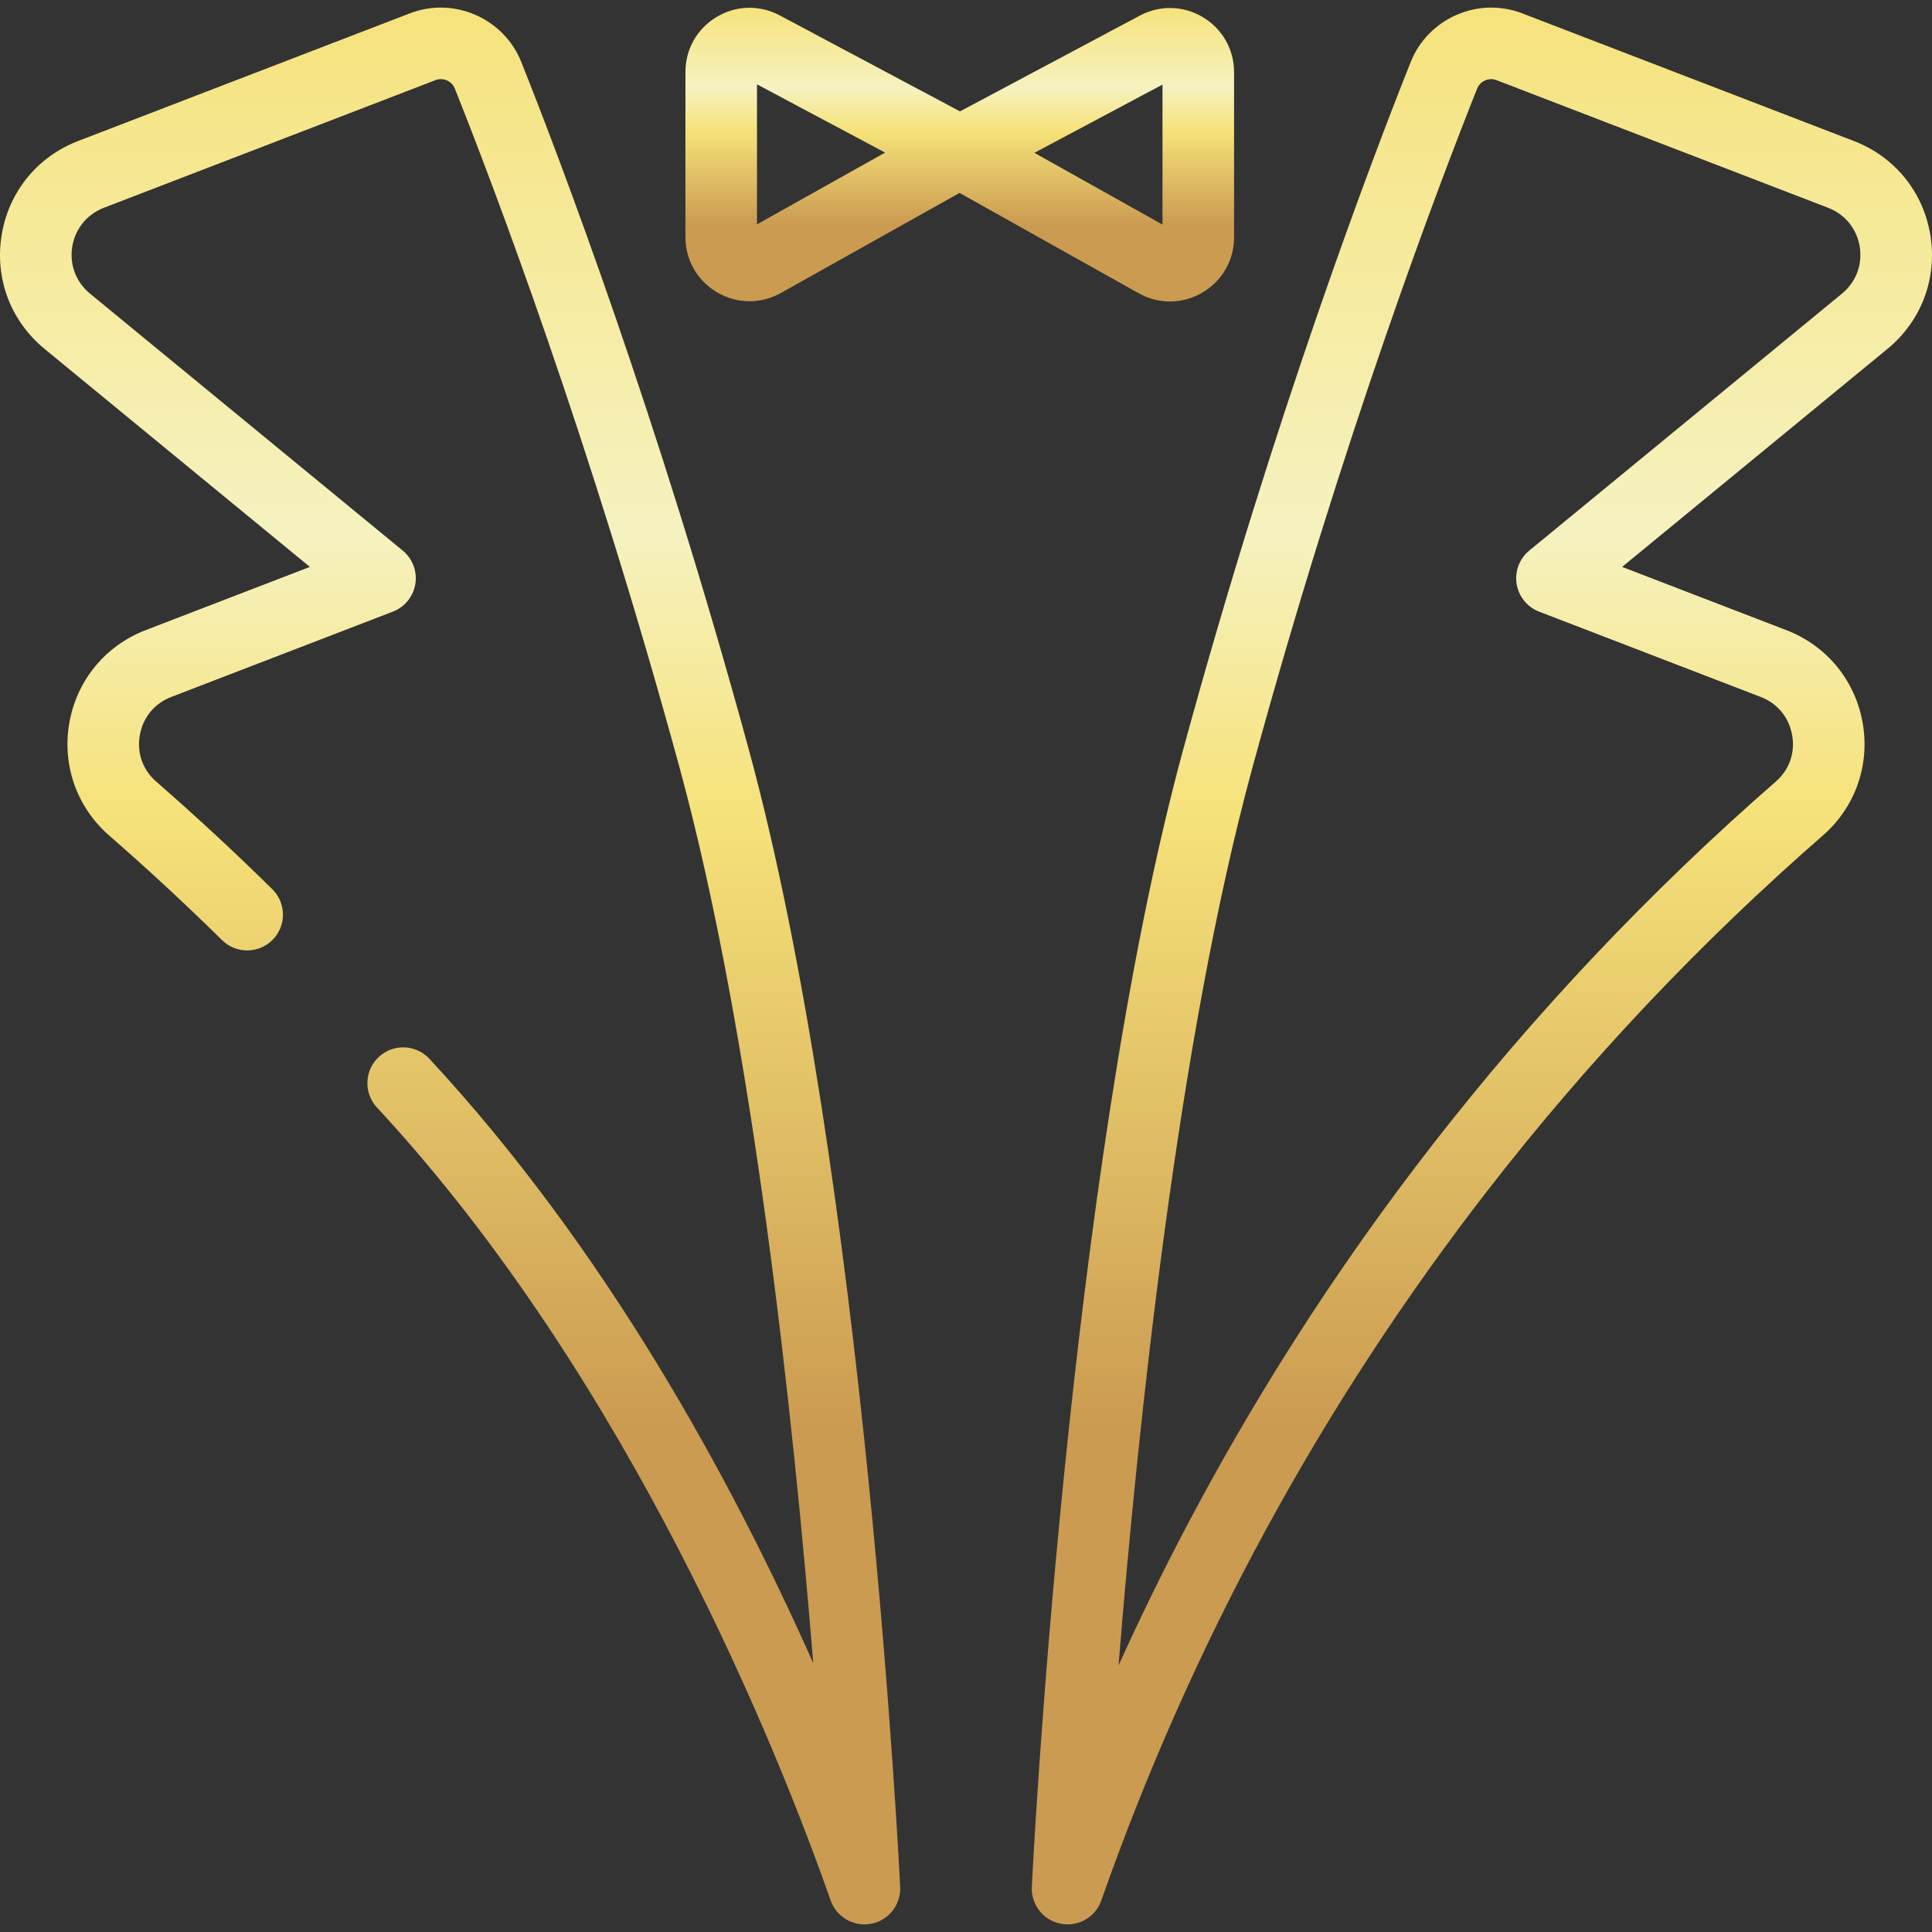 <?xml version="1.0" encoding="iso-8859-1"?>
<svg version="1.1" xmlns="http://www.w3.org/2000/svg" x="0px" y="0px" viewBox="0 0 512.001 512.001">
    <rect x="0" y="0" width="512.001" height="512.001" fill="#333333" stroke="none"/>
    <linearGradient id="vipfill" x1="0.5" y1="1" x2="0.5" y2="0" spreadMethod="pad" gradientUnits="objectBoundingBox" gradientTransform="translate(0 0)">
        <stop offset="0%" stop-color="#cb9b51" />
        <stop offset="26%" stop-color="#cb9b51" />
        <stop offset="57.562%" stop-color="#f6e27a" />
        <stop offset="72.008%" stop-color="#f6f2c0" />
        <stop offset="100%" stop-color="#f6e27a" />
    </linearGradient>
    <path d="M511.573,62.352c-1.853-11.471-9.435-20.813-20.28-24.986l-87.9-33.832c-11.663-4.493-24.917,1.301-29.544,12.908
			c-10.086,25.293-36.146,93.661-60.242,182.015c-30.904,113.315-40.075,299.722-40.165,301.593
			c-0.225,4.702,3.034,8.855,7.654,9.758c0.611,0.119,1.221,0.177,1.823,0.177c3.955,0,7.584-2.486,8.938-6.339
			c23.994-68.242,58.503-131.636,102.576-188.422c26.34-33.937,56.159-65.496,88.63-93.797c8.592-7.488,12.537-18.662,10.557-29.89
			c-1.987-11.258-9.544-20.433-20.216-24.542l-43.523-16.757l70.316-57.78C509.173,85.079,513.427,73.825,511.573,62.352z
			 M488.154,77.805l-82.886,68.111c-2.607,2.142-3.879,5.507-3.341,8.839c0.537,3.331,2.807,6.124,5.955,7.337l58.706,22.602
			c4.476,1.723,7.521,5.42,8.353,10.141c0.828,4.69-0.755,9.174-4.34,12.3c-33.393,29.105-64.061,61.56-91.151,96.465
			c-33.022,42.549-60.822,88.698-83.023,137.755c5.172-63.995,15.895-166.12,35.472-237.902
			c23.842-87.42,49.596-154.988,59.563-179.981c0.617-1.547,2.12-2.498,3.701-2.498c0.472,0,0.951,0.085,1.415,0.263l87.902,33.833
			c4.476,1.722,7.606,5.578,8.371,10.313S491.861,74.76,488.154,77.805z" fill="url(#vipfill)" />

    <path d="M238.559,500.053c-0.087-1.872-9.258-188.281-40.164-301.594c-24.104-88.382-50.159-156.732-60.242-182.014
			c-4.63-11.609-17.878-17.402-29.545-12.91L20.709,37.366C9.863,41.54,2.281,50.882,0.427,62.352
			c-1.855,11.472,2.398,22.727,11.377,30.105l70.316,57.78l-43.523,16.757c-10.671,4.109-18.228,13.284-20.215,24.542
			c-1.981,11.228,1.963,22.402,10.555,29.891c10.205,8.894,20.27,18.221,29.914,27.722c3.73,3.675,9.732,3.631,13.409-0.1
			c3.675-3.731,3.63-9.735-0.1-13.409c-9.92-9.77-20.269-19.361-30.764-28.508c-3.586-3.127-5.168-7.61-4.34-12.3
			c0.833-4.72,3.878-8.416,8.353-10.141l58.706-22.602c3.148-1.212,5.416-4.005,5.955-7.337c0.539-3.331-0.735-6.697-3.341-8.839
			L23.844,77.805c-3.707-3.044-5.462-7.691-4.697-12.425s3.895-8.591,8.372-10.314l87.9-33.832c2.02-0.773,4.314,0.226,5.115,2.237
			c9.964,24.983,35.713,92.533,59.563,179.979c19.513,71.543,30.232,173.275,35.424,237.312
			c-21.854-49.162-55.107-109.928-101.728-160.171c-3.564-3.84-9.562-4.061-13.401-0.501c-3.838,3.561-4.063,9.562-0.501,13.401
			c67.372,72.605,106.54,171.156,120.251,210.158c1.354,3.854,4.984,6.339,8.938,6.339c0.603,0,1.212-0.058,1.823-0.177
			C235.523,508.908,238.782,504.755,238.559,500.053z" fill="url(#vipfill)" />
    <path d="M318.795,4.565c-5.162-3.101-11.418-3.261-16.732-0.429L254.405,29.52L206.628,4.073
			c-5.316-2.831-11.571-2.671-16.733,0.429c-5.163,3.099-8.246,8.545-8.246,14.567v43.75c-0.001,6.098,3.138,11.578,8.399,14.659
			c2.679,1.57,5.631,2.357,8.587,2.357c2.847,0,5.696-0.729,8.304-2.191l47.349-26.515l47.46,26.578
			c2.608,1.461,5.458,2.19,8.304,2.19c2.957,0,5.911-0.786,8.59-2.357c5.259-3.082,8.4-8.562,8.4-14.658v-43.75
			C327.041,13.109,323.958,7.663,318.795,4.565z M200.612,59.453V22.356l33.952,18.084L200.612,59.453z M308.076,59.515
			l-33.952-19.013l33.952-18.084V59.515z" fill="url(#vipfill)" />

</svg>